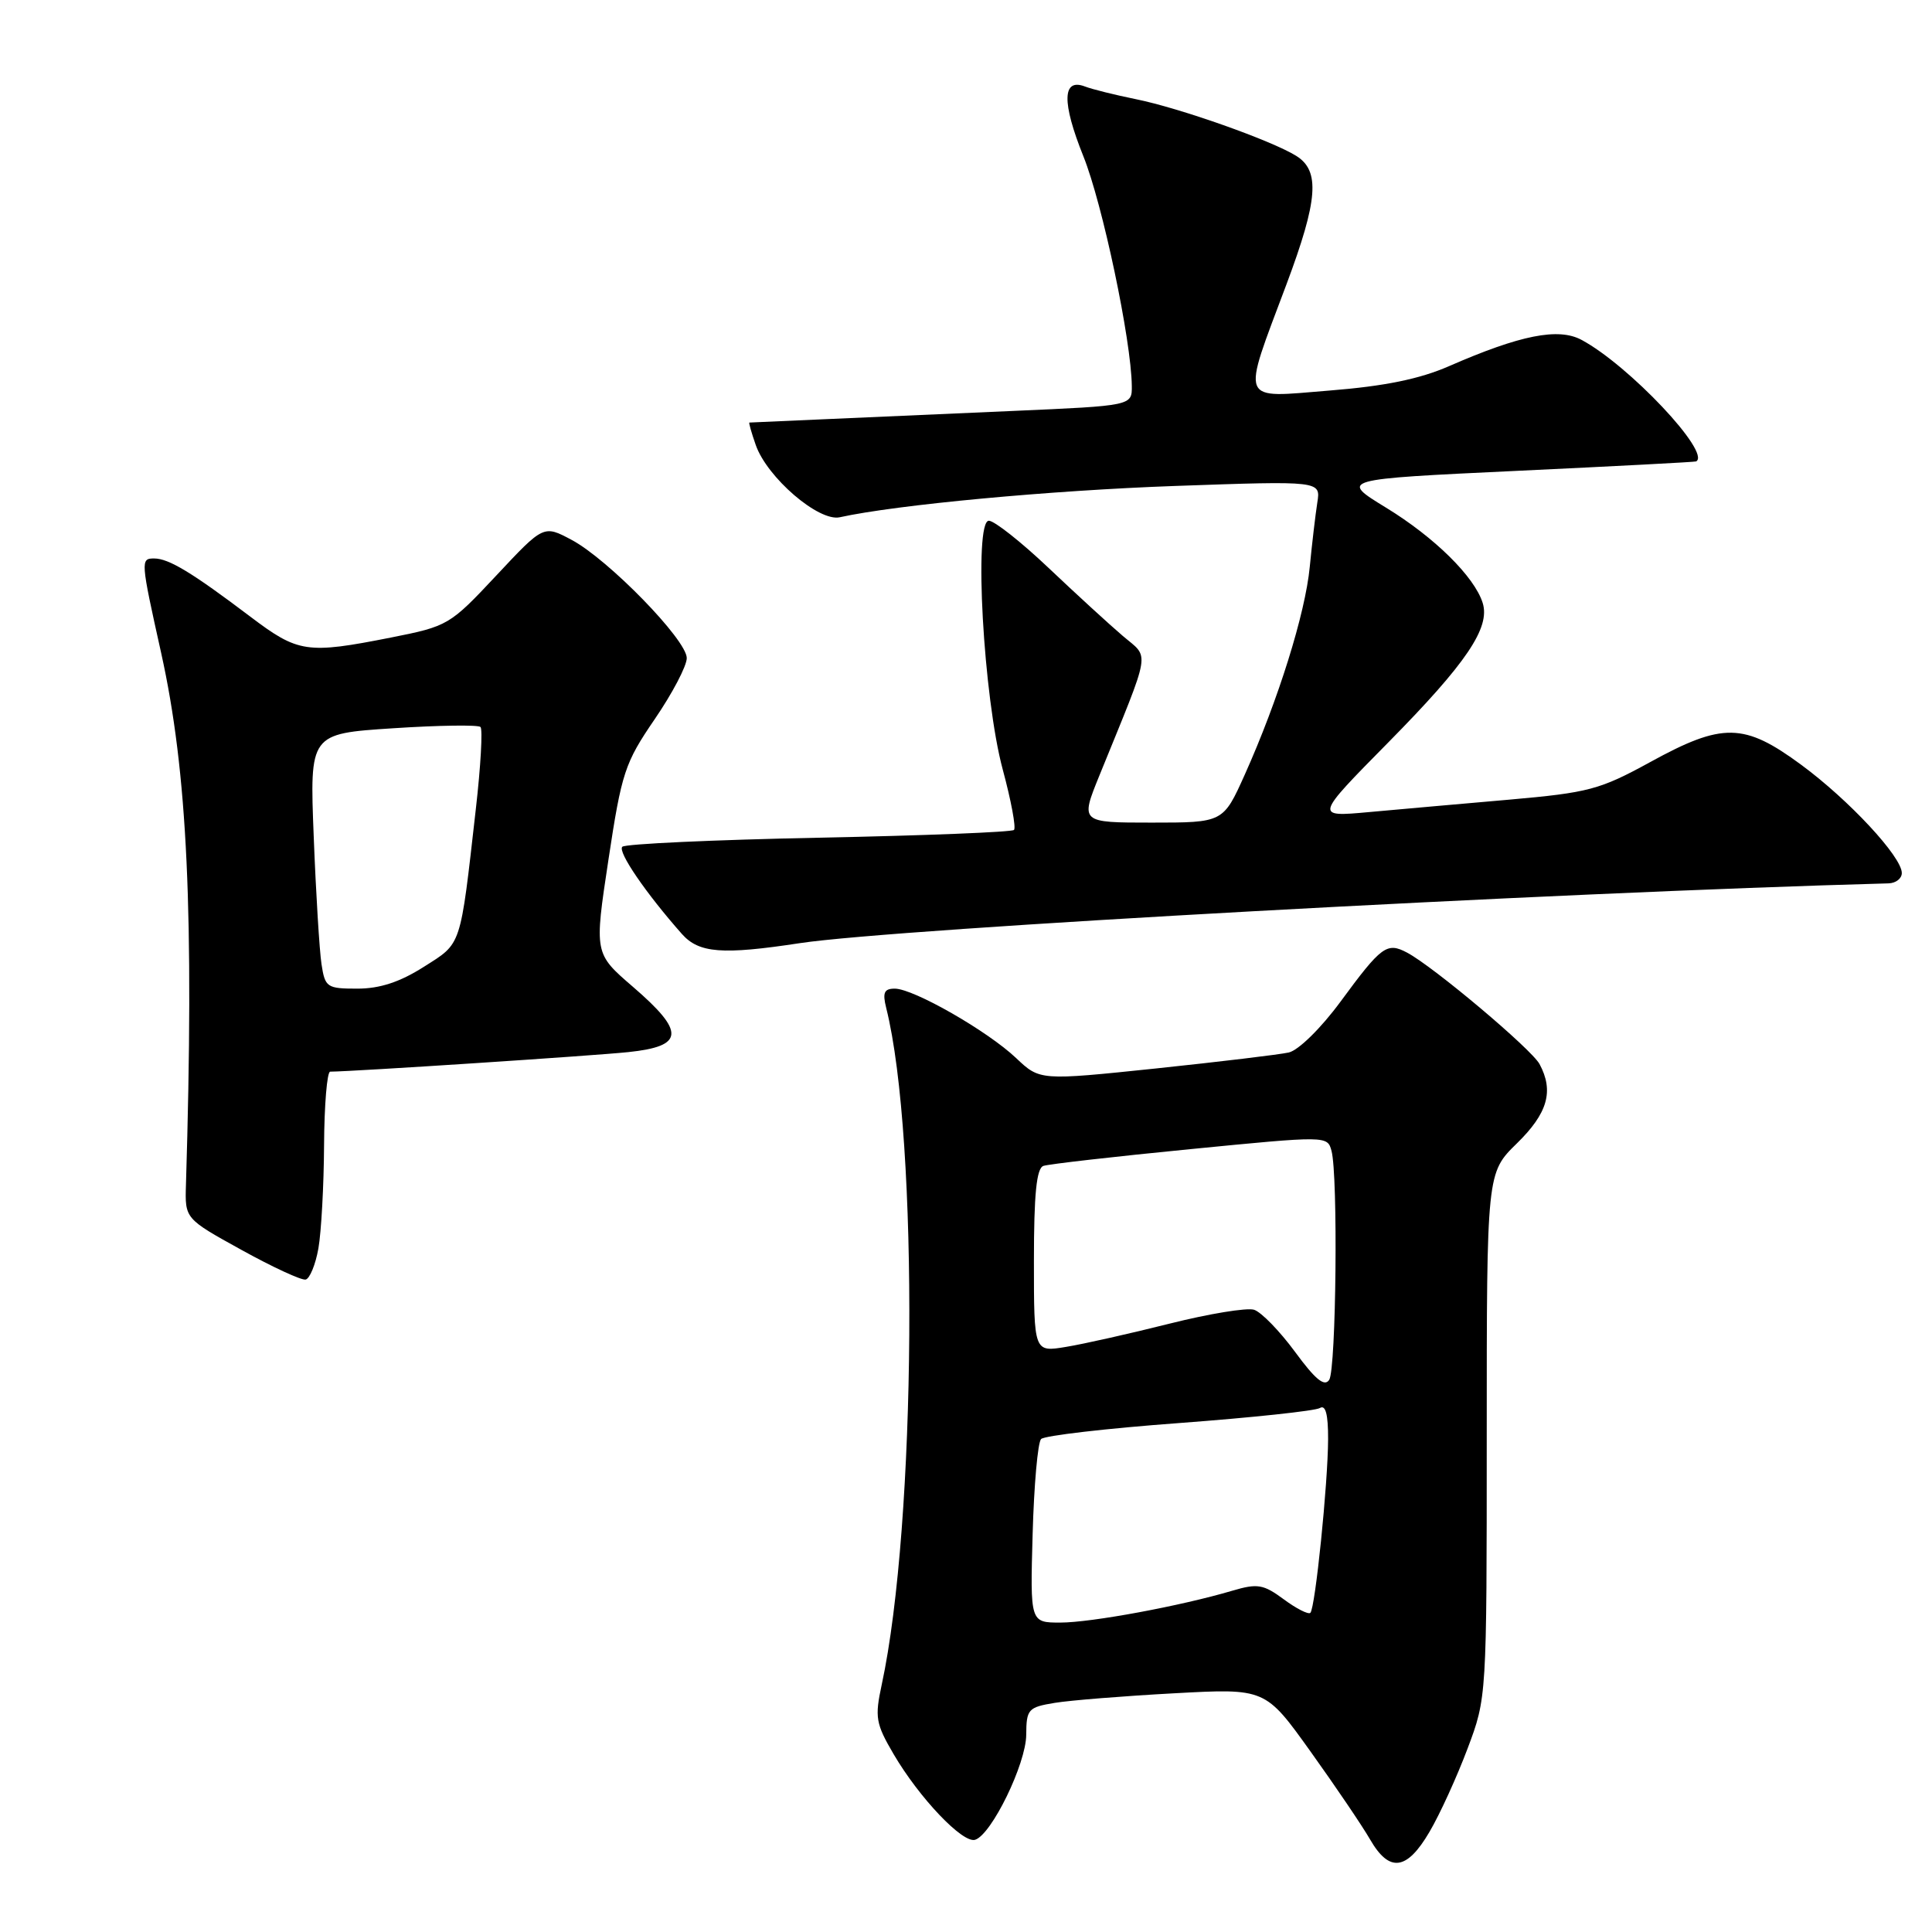 <?xml version="1.0" encoding="UTF-8" standalone="no"?>
<!DOCTYPE svg PUBLIC "-//W3C//DTD SVG 1.1//EN" "http://www.w3.org/Graphics/SVG/1.1/DTD/svg11.dtd" >
<svg xmlns="http://www.w3.org/2000/svg" xmlns:xlink="http://www.w3.org/1999/xlink" version="1.1" viewBox="0 0 256 256">
 <g >
 <path fill="currentColor"
d=" M 189.41 242.74 C 190.79 240.40 193.05 235.44 194.45 231.72 C 197.00 224.95 197.00 224.95 197.00 190.18 C 197.00 155.41 197.00 155.41 201.00 151.50 C 205.08 147.51 205.92 144.58 204.00 141.00 C 202.94 139.02 189.93 128.07 186.45 126.23 C 183.77 124.81 183.06 125.33 177.62 132.73 C 175.03 136.25 172.05 139.17 170.77 139.46 C 169.52 139.74 161.59 140.69 153.14 141.58 C 137.79 143.18 137.79 143.18 134.64 140.20 C 130.87 136.62 121.05 131.00 118.56 131.00 C 117.15 131.00 116.92 131.53 117.43 133.57 C 121.77 150.87 121.43 201.95 116.83 223.24 C 115.90 227.55 116.04 228.39 118.40 232.42 C 121.81 238.24 127.58 244.30 129.21 243.78 C 131.40 243.08 135.95 233.72 135.98 229.88 C 136.00 226.48 136.23 226.22 139.75 225.64 C 141.81 225.30 148.94 224.73 155.58 224.37 C 167.66 223.71 167.66 223.71 173.67 232.11 C 176.97 236.72 180.52 241.96 181.55 243.75 C 184.10 248.16 186.41 247.86 189.41 242.74 Z  M 42.19 165.42 C 42.57 163.26 42.91 157.11 42.94 151.75 C 42.97 146.39 43.34 142.00 43.75 142.00 C 46.85 141.98 78.67 139.89 83.25 139.41 C 90.69 138.63 90.82 136.75 83.87 130.76 C 78.74 126.34 78.74 126.34 80.62 113.93 C 82.37 102.36 82.79 101.09 86.75 95.30 C 89.09 91.88 91.00 88.24 91.00 87.20 C 91.00 84.79 80.60 74.12 75.73 71.53 C 72.03 69.56 72.03 69.56 65.76 76.26 C 59.61 82.83 59.36 82.98 51.79 84.48 C 40.65 86.68 39.52 86.51 33.17 81.71 C 25.42 75.85 22.36 74.00 20.42 74.00 C 18.61 74.00 18.63 74.27 21.35 86.50 C 24.85 102.27 25.73 121.11 24.64 156.99 C 24.50 161.48 24.50 161.48 32.00 165.62 C 36.12 167.90 39.95 169.67 40.50 169.55 C 41.04 169.43 41.81 167.57 42.19 165.42 Z  M 106.00 124.97 C 118.72 123.04 205.60 118.26 250.25 117.05 C 251.21 117.02 252.00 116.41 252.00 115.68 C 252.00 113.53 245.00 106.00 238.67 101.34 C 231.10 95.76 228.26 95.71 218.66 100.98 C 211.98 104.64 210.51 105.03 199.96 105.96 C 193.66 106.51 185.28 107.25 181.35 107.61 C 174.20 108.26 174.20 108.26 183.95 98.38 C 194.31 87.88 197.50 83.17 196.46 79.88 C 195.36 76.40 190.06 71.18 183.66 67.27 C 177.50 63.50 177.50 63.50 201.00 62.39 C 213.93 61.78 224.61 61.22 224.75 61.14 C 226.77 59.99 215.82 48.38 209.55 45.03 C 206.49 43.39 201.45 44.39 192.00 48.52 C 188.11 50.22 183.48 51.17 176.17 51.75 C 164.09 52.72 164.47 53.67 170.47 37.66 C 174.65 26.49 174.94 22.63 171.75 20.65 C 168.49 18.62 156.31 14.31 150.50 13.14 C 147.75 12.58 144.71 11.83 143.76 11.46 C 140.75 10.31 140.68 13.55 143.55 20.70 C 146.09 27.01 149.90 45.08 149.97 51.13 C 150.00 53.76 150.00 53.76 134.25 54.45 C 125.59 54.83 114.22 55.33 109.00 55.56 C 103.78 55.80 99.41 55.99 99.30 55.99 C 99.19 56.00 99.57 57.33 100.14 58.96 C 101.64 63.27 108.48 69.15 111.27 68.54 C 118.81 66.88 139.17 64.98 155.75 64.39 C 175.01 63.71 175.01 63.71 174.55 66.60 C 174.30 68.20 173.85 72.03 173.55 75.11 C 172.96 81.29 169.37 92.77 164.94 102.64 C 162.08 109.00 162.08 109.00 152.61 109.00 C 143.14 109.00 143.14 109.00 145.68 102.75 C 152.65 85.61 152.36 87.33 148.76 84.25 C 146.99 82.74 142.57 78.69 138.94 75.25 C 135.31 71.81 131.75 69.00 131.03 69.00 C 129.00 69.00 130.31 92.51 132.87 101.97 C 133.98 106.08 134.65 109.68 134.36 109.97 C 134.07 110.26 122.44 110.72 108.50 111.00 C 94.56 111.28 82.85 111.82 82.46 112.20 C 81.81 112.85 85.59 118.37 90.35 123.75 C 92.61 126.30 95.70 126.54 106.00 124.97 Z  M 136.83 203.25 C 137.01 196.79 137.51 191.13 137.95 190.68 C 138.38 190.23 146.62 189.27 156.26 188.56 C 165.89 187.84 174.27 186.95 174.89 186.57 C 175.65 186.10 175.99 187.41 175.98 190.69 C 175.96 196.59 174.28 213.06 173.63 213.71 C 173.37 213.96 171.78 213.16 170.11 211.92 C 167.40 209.92 166.63 209.79 163.28 210.78 C 156.46 212.80 144.58 215.00 140.50 215.00 C 136.50 215.00 136.50 215.00 136.83 203.25 Z  M 171.60 179.13 C 169.57 176.37 167.13 173.86 166.17 173.55 C 165.22 173.25 160.18 174.08 154.97 175.39 C 149.76 176.70 143.59 178.09 141.25 178.47 C 137.00 179.18 137.00 179.18 137.00 167.06 C 137.00 158.26 137.34 154.82 138.25 154.49 C 138.94 154.25 147.69 153.25 157.70 152.27 C 175.83 150.49 175.89 150.49 176.43 152.49 C 177.31 155.74 177.05 181.38 176.13 182.83 C 175.51 183.80 174.30 182.81 171.60 179.13 Z  M 42.60 127.75 C 42.33 125.96 41.86 118.36 41.57 110.86 C 41.03 97.22 41.03 97.22 52.07 96.50 C 58.14 96.10 63.36 96.03 63.67 96.33 C 63.97 96.64 63.70 101.53 63.05 107.20 C 60.95 125.71 61.22 124.90 56.16 128.11 C 52.98 130.13 50.33 131.00 47.35 131.00 C 43.31 131.00 43.07 130.83 42.60 127.75 Z "/>
</g>
</svg>